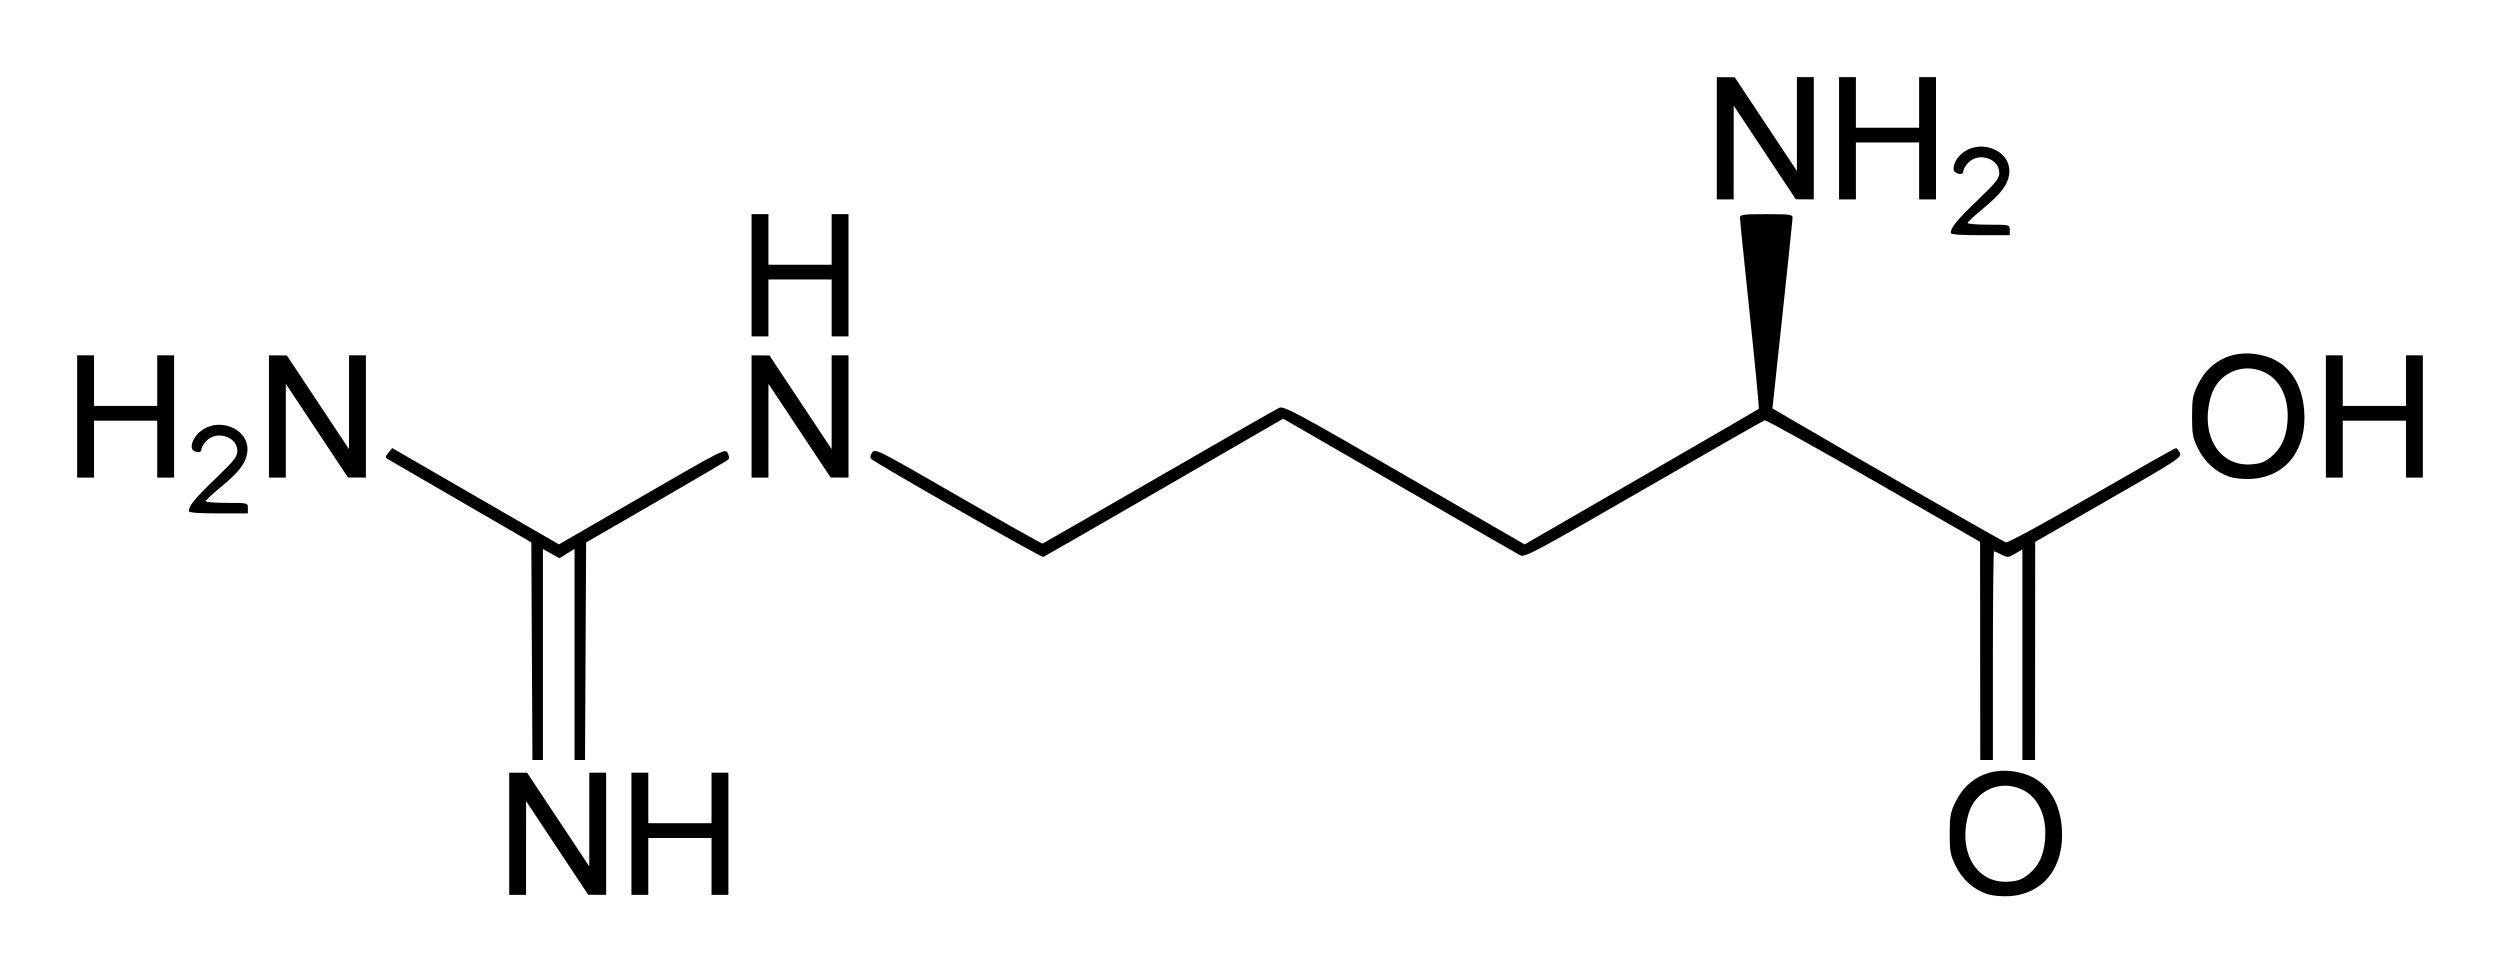 <?xml version="1.0" encoding="UTF-8" standalone="no"?>
<!-- Created with Inkscape (http://www.inkscape.org/) -->
<svg
   xmlns:svg="http://www.w3.org/2000/svg"
   xmlns="http://www.w3.org/2000/svg"
   version="1.0"
   width="324"
   height="126.16"
   id="svg2">
  <defs
     id="defs4" />
  <g
     transform="translate(62.214,-580.37)"
     id="layer1">
    <path
       d="M 195.327,696.241 C 193.588,695.672 192.096,694.339 191.232,692.58 C 190.557,691.204 190.467,690.716 190.467,688.426 C 190.467,686.134 190.556,685.649 191.235,684.266 C 192.879,680.919 196.289,679.513 200.045,680.634 C 202.94,681.497 204.722,684.028 204.997,687.662 C 205.378,692.7 202.657,696.241 198.195,696.512 C 197.186,696.573 196.001,696.461 195.327,696.241 z M 200.637,693.717 C 201.958,692.664 202.638,691.275 202.821,689.253 C 203.102,686.152 201.948,683.649 199.785,682.666 C 196.961,681.384 193.802,682.827 192.919,685.801 C 191.463,690.702 193.897,694.899 198.042,694.637 C 199.283,694.558 199.822,694.367 200.637,693.717 z M 3.779,688.426 L 3.779,680.505 L 4.939,680.512 L 6.1,680.519 L 10.128,686.589 L 14.156,692.66 L 14.157,686.582 L 14.158,680.505 L 15.25,680.505 L 16.343,680.505 L 16.343,688.426 L 16.343,696.347 L 15.182,696.34 L 14.021,696.333 L 9.993,690.263 L 5.965,684.192 L 5.964,690.27 L 5.964,696.347 L 4.871,696.347 L 3.779,696.347 L 3.779,688.426 z M 19.62,688.426 L 19.62,680.505 L 20.713,680.505 L 21.805,680.505 L 21.805,683.783 L 21.805,687.06 L 25.903,687.06 L 30,687.06 L 30,683.783 L 30,680.505 L 31.092,680.505 L 32.185,680.505 L 32.185,688.426 L 32.185,696.347 L 31.092,696.347 L 30,696.347 L 30,692.66 L 30,688.972 L 25.903,688.972 L 21.805,688.972 L 21.805,692.66 L 21.805,696.347 L 20.713,696.347 L 19.62,696.347 L 19.62,688.426 z M 6.717,664.765 L 6.646,650.664 L -2.504,645.357 C -7.536,642.438 -11.814,639.956 -12.01,639.841 C -12.292,639.676 -12.263,639.507 -11.874,639.036 L -11.381,638.439 L -6.737,641.122 C -4.183,642.599 0.678,645.407 4.065,647.364 L 10.224,650.922 L 20.997,644.694 C 31.508,638.617 31.777,638.481 32.094,639.069 C 32.288,639.426 32.32,639.773 32.175,639.922 C 32.04,640.06 27.838,642.534 22.839,645.421 L 13.748,650.67 L 13.677,664.768 L 13.606,678.866 L 12.926,678.866 L 12.246,678.866 L 12.246,665.187 L 12.246,651.508 L 11.266,652.114 L 10.286,652.719 L 9.217,652.118 L 8.149,651.518 L 8.149,665.192 L 8.149,678.866 L 7.468,678.866 L 6.788,678.866 L 6.717,664.765 z M 194.415,664.731 L 194.403,650.597 L 180.614,642.676 C 173.031,638.319 166.676,634.795 166.492,634.845 C 166.308,634.895 159.247,638.926 150.801,643.804 C 136.845,651.863 135.387,652.642 134.822,652.346 C 134.481,652.167 127.425,648.108 119.143,643.326 L 104.086,634.633 L 88.689,643.534 C 80.22,648.429 73.16,652.487 72.999,652.55 C 72.739,652.653 51.246,640.403 50.658,639.816 C 50.525,639.684 50.594,639.335 50.816,639.018 C 51.199,638.471 51.495,638.621 61.969,644.663 C 67.887,648.077 72.808,650.845 72.906,650.814 C 73.003,650.783 79.792,646.88 87.993,642.141 C 96.193,637.402 103.201,633.389 103.564,633.224 C 104.163,632.951 105.68,633.763 119.802,641.923 L 135.379,650.924 L 150.495,642.194 C 158.809,637.393 165.663,633.417 165.725,633.359 C 165.788,633.3 165.264,627.814 164.561,621.166 C 163.859,614.519 163.285,608.865 163.287,608.602 C 163.289,608.172 163.636,608.124 166.704,608.124 C 169.779,608.124 170.117,608.172 170.105,608.602 C 170.097,608.865 169.507,614.529 168.792,621.189 L 167.494,633.298 L 169.967,634.743 C 180.138,640.689 197.375,650.568 197.748,650.665 C 198.006,650.733 202.83,648.111 208.883,644.613 C 214.757,641.219 219.665,638.442 219.789,638.442 C 219.913,638.442 220.139,638.719 220.291,639.057 C 220.556,639.643 220.135,639.92 211.057,645.134 L 201.546,650.597 L 201.537,664.731 L 201.529,678.866 L 200.709,678.866 L 199.89,678.866 L 199.89,665.219 L 199.89,651.571 L 198.952,652.124 C 198.079,652.64 197.957,652.649 197.19,652.252 C 196.737,652.018 196.299,651.826 196.216,651.826 C 196.134,651.826 196.066,657.91 196.066,665.346 L 196.066,678.866 L 195.247,678.866 L 194.427,678.866 L 194.415,664.731 z M -37.738,646.618 C -37.738,645.917 -36.958,644.962 -34.293,642.403 C -31.848,640.054 -31.45,639.55 -31.453,638.803 C -31.459,636.987 -34.069,636.114 -35.429,637.474 C -35.798,637.842 -36.099,638.334 -36.099,638.566 C -36.099,639.03 -36.576,639.111 -37.153,638.745 C -37.589,638.469 -37.36,637.477 -36.682,636.707 C -34.389,634.1 -29.732,635.759 -30.17,639.027 C -30.354,640.399 -31.259,641.574 -33.645,643.537 C -34.695,644.4 -35.553,645.205 -35.553,645.325 C -35.553,645.445 -34.324,645.544 -32.822,645.544 C -30.09,645.544 -30.09,645.544 -30.09,646.226 L -30.09,646.909 L -33.914,646.909 C -36.439,646.909 -37.738,646.81 -37.738,646.618 z M 226.737,642.16 C 224.998,641.591 223.507,640.258 222.643,638.499 C 221.967,637.123 221.877,636.635 221.877,634.345 C 221.877,632.053 221.967,631.568 222.646,630.185 C 224.289,626.838 227.7,625.432 231.456,626.553 C 234.35,627.416 236.133,629.947 236.408,633.581 C 236.789,638.619 234.067,642.161 229.606,642.431 C 228.597,642.493 227.412,642.38 226.737,642.16 z M 232.047,639.637 C 233.369,638.583 234.048,637.194 234.232,635.172 C 234.513,632.071 233.359,629.568 231.196,628.586 C 228.372,627.303 225.213,628.746 224.329,631.721 C 222.874,636.621 225.308,640.818 229.453,640.556 C 230.693,640.477 231.233,640.286 232.047,639.637 z M -52.214,634.345 L -52.214,626.424 L -51.122,626.424 L -50.029,626.424 L -50.029,629.702 L -50.029,632.979 L -45.932,632.979 L -41.835,632.979 L -41.835,629.702 L -41.835,626.424 L -40.743,626.424 L -39.65,626.424 L -39.65,634.345 L -39.65,642.266 L -40.743,642.266 L -41.835,642.266 L -41.835,638.579 L -41.835,634.891 L -45.932,634.891 L -50.029,634.891 L -50.029,638.579 L -50.029,642.266 L -51.122,642.266 L -52.214,642.266 L -52.214,634.345 z M -27.359,634.345 L -27.359,626.424 L -26.198,626.431 L -25.037,626.438 L -21.009,632.508 L -16.981,638.579 L -16.981,632.501 L -16.98,626.424 L -15.887,626.424 L -14.795,626.424 L -14.795,634.345 L -14.795,642.266 L -15.956,642.259 L -17.116,642.252 L -21.144,636.182 L -25.172,630.111 L -25.173,636.189 L -25.174,642.266 L -26.266,642.266 L -27.359,642.266 L -27.359,634.345 z M 35.189,634.345 L 35.189,626.424 L 36.35,626.431 L 37.511,626.438 L 41.539,632.508 L 45.567,638.579 L 45.568,632.501 L 45.568,626.424 L 46.661,626.424 L 47.753,626.424 L 47.753,634.345 L 47.753,642.266 L 46.593,642.259 L 45.432,642.252 L 41.404,636.182 L 37.376,630.111 L 37.375,636.189 L 37.374,642.266 L 36.282,642.266 L 35.189,642.266 L 35.189,634.345 z M 239.221,634.345 L 239.221,626.424 L 240.314,626.424 L 241.407,626.424 L 241.407,629.702 L 241.407,632.979 L 245.504,632.979 L 249.601,632.979 L 249.601,629.702 L 249.601,626.424 L 250.693,626.424 L 251.786,626.424 L 251.786,634.345 L 251.786,642.266 L 250.693,642.266 L 249.601,642.266 L 249.601,638.579 L 249.601,634.891 L 245.504,634.891 L 241.407,634.891 L 241.407,638.579 L 241.407,642.266 L 240.314,642.266 L 239.221,642.266 L 239.221,634.345 z M 35.189,616.045 L 35.189,608.124 L 36.282,608.124 L 37.374,608.124 L 37.374,611.402 L 37.374,614.679 L 41.471,614.679 L 45.568,614.679 L 45.568,611.402 L 45.568,608.124 L 46.661,608.124 L 47.753,608.124 L 47.753,616.045 L 47.753,623.966 L 46.661,623.966 L 45.568,623.966 L 45.568,620.279 L 45.568,616.591 L 41.471,616.591 L 37.374,616.591 L 37.374,620.279 L 37.374,623.966 L 36.282,623.966 L 35.189,623.966 L 35.189,616.045 z M 190.603,610.564 C 190.603,609.863 191.384,608.908 194.048,606.349 C 196.493,604 196.891,603.496 196.889,602.749 C 196.882,600.933 194.272,600.06 192.913,601.42 C 192.544,601.789 192.242,602.28 192.242,602.512 C 192.242,602.976 191.766,603.057 191.189,602.691 C 190.753,602.415 190.982,601.423 191.659,600.653 C 193.953,598.046 198.61,599.705 198.171,602.973 C 197.987,604.345 197.082,605.52 194.696,607.483 C 193.647,608.346 192.788,609.151 192.788,609.271 C 192.788,609.391 194.018,609.49 195.52,609.49 C 198.251,609.49 198.251,609.49 198.251,610.173 L 198.251,610.855 L 194.427,610.855 C 191.903,610.855 190.603,610.757 190.603,610.564 z M 160.285,598.291 L 160.285,590.37 L 161.446,590.377 L 162.607,590.384 L 166.635,596.454 L 170.663,602.525 L 170.664,596.448 L 170.664,590.37 L 171.757,590.37 L 172.85,590.37 L 172.85,598.291 L 172.85,606.212 L 171.689,606.205 L 170.528,606.198 L 166.5,600.128 L 162.472,594.058 L 162.471,600.135 L 162.47,606.212 L 161.378,606.212 L 160.285,606.212 L 160.285,598.291 z M 176.127,598.291 L 176.127,590.37 L 177.22,590.37 L 178.312,590.37 L 178.312,593.648 L 178.312,596.926 L 182.409,596.926 L 186.506,596.926 L 186.506,593.648 L 186.506,590.37 L 187.599,590.37 L 188.691,590.37 L 188.691,598.291 L 188.691,606.212 L 187.599,606.212 L 186.506,606.212 L 186.506,602.525 L 186.506,598.837 L 182.409,598.837 L 178.312,598.837 L 178.312,602.525 L 178.312,606.212 L 177.22,606.212 L 176.127,606.212 L 176.127,598.291 z"
       id="path2453"
       style="fill:#000000" />
  </g>
</svg>

